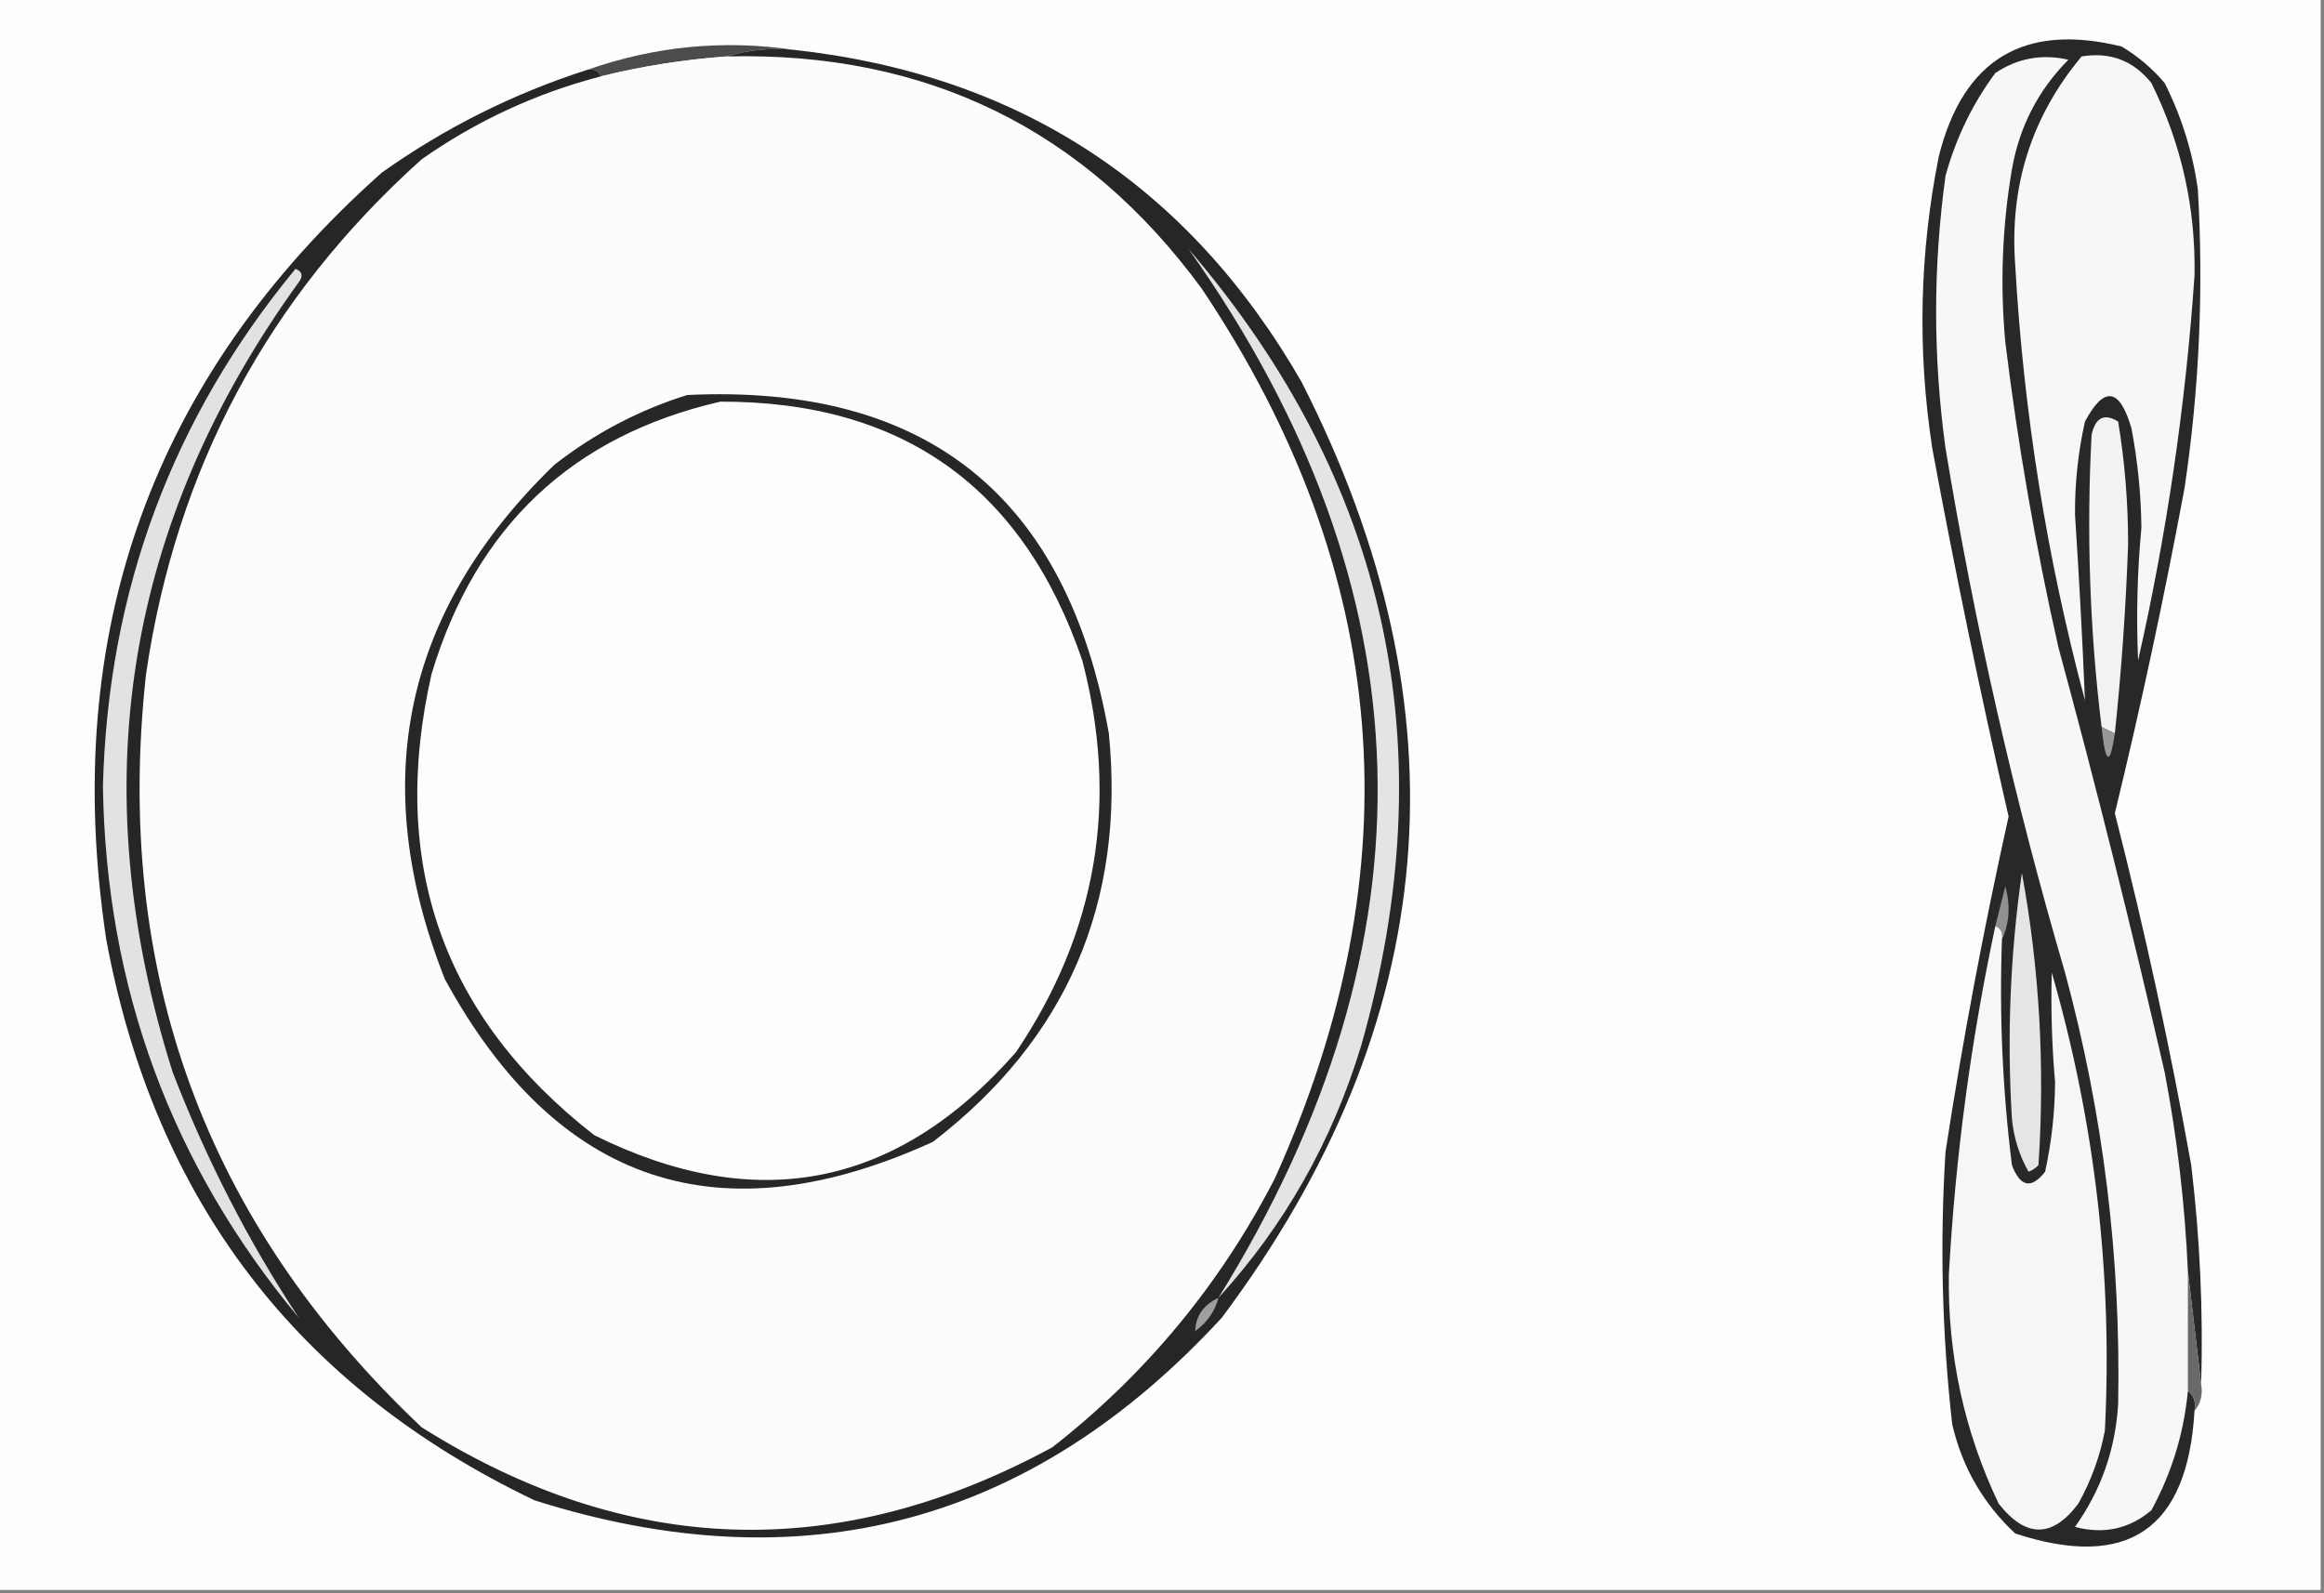 <?xml version="1.0" encoding="UTF-8"?>
<!DOCTYPE svg PUBLIC "-//W3C//DTD SVG 1.1//EN" "http://www.w3.org/Graphics/SVG/1.1/DTD/svg11.dtd">
<svg xmlns="http://www.w3.org/2000/svg" version="1.1" width="350px" height="240px" style="shape-rendering:geometricPrecision; text-rendering:geometricPrecision; image-rendering:optimizeQuality; fill-rule:evenodd; clip-rule:evenodd" xmlns:xlink="http://www.w3.org/1999/xlink">
<rect width="100%" height="100%" fill="#808080" stroke="none"/>
<g><path style="opacity:1" fill="#fdfdfd" d="M -0.5,-0.5 C 116.167,-0.5 232.833,-0.5 349.5,-0.5C 349.5,79.5 349.5,159.5 349.5,239.5C 232.833,239.5 116.167,239.5 -0.5,239.5C -0.5,159.5 -0.5,79.5 -0.5,-0.5 Z"/></g>
<g><path style="opacity:1" fill="#4c4c4c" d="M 119.5,7.5 C 115.958,7.187 112.625,7.521 109.5,8.5C 103.071,8.961 96.737,9.961 90.5,11.5C 90.158,10.662 89.492,10.328 88.5,10.5C 98.629,6.956 108.962,5.956 119.5,7.5 Z"/></g>
<g><path style="opacity:1" fill="#fcfcfc" d="M 109.5,8.5 C 139.547,7.775 163.381,19.441 181,43.5C 209.465,86.034 213.132,130.701 192,177.5C 183.774,193.463 172.607,206.963 158.5,218C 126.199,235.534 94.532,234.534 63.5,215C 30.889,184.179 17.056,146.346 22,101.5C 26.539,70.584 40.372,44.75 63.5,24C 71.741,18.213 80.741,14.047 90.5,11.5C 96.737,9.961 103.071,8.961 109.5,8.5 Z"/></g>
<g><path style="opacity:1" fill="#f7f7f7" d="M 329.5,191.5 C 329.5,197.5 329.5,203.5 329.5,209.5C 328.907,215.869 327.074,221.869 324,227.5C 320.662,230.318 316.829,231.151 312.5,230C 316.421,224.5 318.588,218.333 319,211.5C 319.426,189.479 316.759,167.812 311,146.5C 303.394,120.529 297.394,94.196 293,67.5C 291.115,53.824 291.115,40.157 293,26.5C 294.552,20.825 297.052,15.659 300.5,11C 303.881,8.755 307.548,8.088 311.5,9C 306.957,13.585 304.124,19.085 303,25.5C 301.536,34.12 301.202,42.786 302,51.5C 303.893,66.963 306.559,82.297 310,97.5C 315.761,118.733 321.094,140.066 326,161.5C 327.891,171.413 329.058,181.413 329.5,191.5 Z"/></g>
<g><path style="opacity:1" fill="#262626" d="M 109.5,8.5 C 112.625,7.521 115.958,7.187 119.5,7.5C 153.457,11.228 178.957,27.895 196,57.5C 221.263,107.048 217.263,154.048 184,198.5C 155.339,229.624 120.839,238.79 80.5,226C 44.766,208.905 23.266,180.739 16,141.5C 9.054,95.324 22.888,56.824 57.5,26C 67.019,19.241 77.352,14.074 88.5,10.5C 89.492,10.328 90.158,10.662 90.5,11.5C 80.741,14.047 71.741,18.213 63.5,24C 40.372,44.75 26.539,70.584 22,101.5C 17.056,146.346 30.889,184.179 63.5,215C 94.532,234.534 126.199,235.534 158.5,218C 172.607,206.963 183.774,193.463 192,177.5C 213.132,130.701 209.465,86.034 181,43.5C 163.381,19.441 139.547,7.775 109.5,8.5 Z"/></g>
<g><path style="opacity:1" fill="#282828" d="M 331.5,208.5 C 330.833,202.833 330.167,197.167 329.5,191.5C 329.058,181.413 327.891,171.413 326,161.5C 321.094,140.066 315.761,118.733 310,97.5C 306.559,82.297 303.893,66.963 302,51.5C 301.202,42.786 301.536,34.12 303,25.5C 304.124,19.085 306.957,13.585 311.5,9C 307.548,8.088 303.881,8.755 300.5,11C 297.052,15.659 294.552,20.825 293,26.5C 291.115,40.157 291.115,53.824 293,67.5C 297.394,94.196 303.394,120.529 311,146.5C 316.759,167.812 319.426,189.479 319,211.5C 318.588,218.333 316.421,224.5 312.5,230C 316.829,231.151 320.662,230.318 324,227.5C 327.074,221.869 328.907,215.869 329.5,209.5C 330.404,210.209 330.737,211.209 330.5,212.5C 329.464,230.377 320.464,236.543 303.5,231C 298.659,226.487 295.492,220.987 294,214.5C 292.472,200.871 292.138,187.204 293,173.5C 295.609,156.563 298.776,139.73 302.5,123C 298.271,104.585 294.438,86.085 291,67.5C 288.744,52.77 289.078,38.104 292,23.5C 295.683,8.907 304.85,3.407 319.5,7C 321.96,8.458 324.127,10.291 326,12.5C 328.544,17.548 330.211,22.881 331,28.5C 331.886,43.568 331.22,58.568 329,73.5C 325.947,89.93 322.447,106.264 318.5,122.5C 322.977,140.027 326.81,157.694 330,175.5C 331.319,186.456 331.819,197.456 331.5,208.5 Z"/></g>
<g><path style="opacity:1" fill="#f7f7f7" d="M 313.5,8.5 C 317.803,7.796 321.303,9.13 324,12.5C 328.519,21.624 330.686,31.291 330.5,41.5C 329.155,61.057 326.322,80.39 322,99.5C 321.711,92.835 321.878,86.169 322.5,79.5C 322.442,74.453 321.942,69.453 321,64.5C 319.222,58.42 316.889,58.087 314,63.5C 312.969,68.099 312.469,72.766 312.5,77.5C 313.114,86.858 313.614,96.192 314,105.5C 308.266,84.026 304.766,62.193 303.5,40C 302.607,28.047 305.94,17.547 313.5,8.5 Z"/></g>
<g><path style="opacity:1" fill="#f2f2f2" d="M 318.5,110.5 C 317.833,110.167 317.167,109.833 316.5,109.5C 314.716,94.883 314.216,80.216 315,65.5C 315.576,62.876 316.91,62.209 319,63.5C 320.005,69.62 320.505,75.787 320.5,82C 320.162,91.529 319.495,101.029 318.5,110.5 Z"/></g>
<g><path style="opacity:1" fill="#e4e4e4" d="M 183.5,195.5 C 216.907,141.615 215.407,88.948 179,37.5C 209.099,72.644 217.765,112.644 205,157.5C 200.632,171.919 193.465,184.586 183.5,195.5 Z"/></g>
<g><path style="opacity:1" fill="#272727" d="M 103.5,59.5 C 139.532,57.788 160.699,74.788 167,110.5C 169.499,135.991 160.666,156.491 140.5,172C 108.415,186.638 83.915,178.472 67,147.5C 55.264,117.837 60.764,92.004 83.5,70C 89.585,65.26 96.251,61.76 103.5,59.5 Z"/></g>
<g><path style="opacity:1" fill="#fdfdfd" d="M 108.5,60.5 C 135.952,60.443 154.118,73.443 163,99.5C 168.55,120.741 165.217,140.407 153,158.5C 135.063,178.92 113.897,183.087 89.5,171C 66.675,153.201 58.508,130.034 65,101.5C 71.708,79.285 86.208,65.618 108.5,60.5 Z"/></g>
<g><path style="opacity:1" fill="#e2e2e2" d="M 44.5,40.5 C 45.525,40.897 45.692,41.563 45,42.5C 18.759,78.837 12.426,118.503 26,161.5C 31.113,174.732 37.446,187.065 45,198.5C 25.811,175.448 15.978,148.781 15.5,118.5C 16.249,89.034 25.916,63.033 44.5,40.5 Z"/></g>
<g><path style="opacity:1" fill="#989898" d="M 316.5,109.5 C 317.167,109.833 317.833,110.167 318.5,110.5C 317.754,115.479 317.088,115.146 316.5,109.5 Z"/></g>
<g><path style="opacity:1" fill="#909090" d="M 301.5,141.5 C 301.672,140.508 301.338,139.842 300.5,139.5C 300.995,137.518 301.495,135.518 302,133.5C 302.801,136.367 302.634,139.034 301.5,141.5 Z"/></g>
<g><path style="opacity:1" fill="#e5e5e5" d="M 304.5,131.5 C 307.152,145.912 307.986,160.579 307,175.5C 306.586,175.957 306.086,176.291 305.5,176.5C 304.104,174.028 303.27,171.362 303,168.5C 302.242,156.092 302.742,143.759 304.5,131.5 Z"/></g>
<g><path style="opacity:1" fill="#f6f6f6" d="M 300.5,139.5 C 301.338,139.842 301.672,140.508 301.5,141.5C 301.091,152.896 301.591,164.23 303,175.5C 304.251,178.816 305.918,179.15 308,176.5C 308.968,172.056 309.468,167.556 309.5,163C 309.018,157.489 308.852,151.989 309,146.5C 315.511,169.071 318.177,192.071 317,215.5C 316.261,219.385 314.927,223.052 313,226.5C 309.088,231.701 305.088,231.701 301,226.5C 295.822,215.612 293.322,204.112 293.5,192C 294.483,174.306 296.816,156.806 300.5,139.5 Z"/></g>
<g><path style="opacity:1" fill="#9e9e9e" d="M 183.5,195.5 C 182.969,197.544 181.802,199.211 180,200.5C 180.077,198.228 181.243,196.562 183.5,195.5 Z"/></g>
<g><path style="opacity:1" fill="#696969" d="M 329.5,191.5 C 330.167,197.167 330.833,202.833 331.5,208.5C 331.768,210.099 331.434,211.432 330.5,212.5C 330.737,211.209 330.404,210.209 329.5,209.5C 329.5,203.5 329.5,197.5 329.5,191.5 Z"/></g>
</svg>
